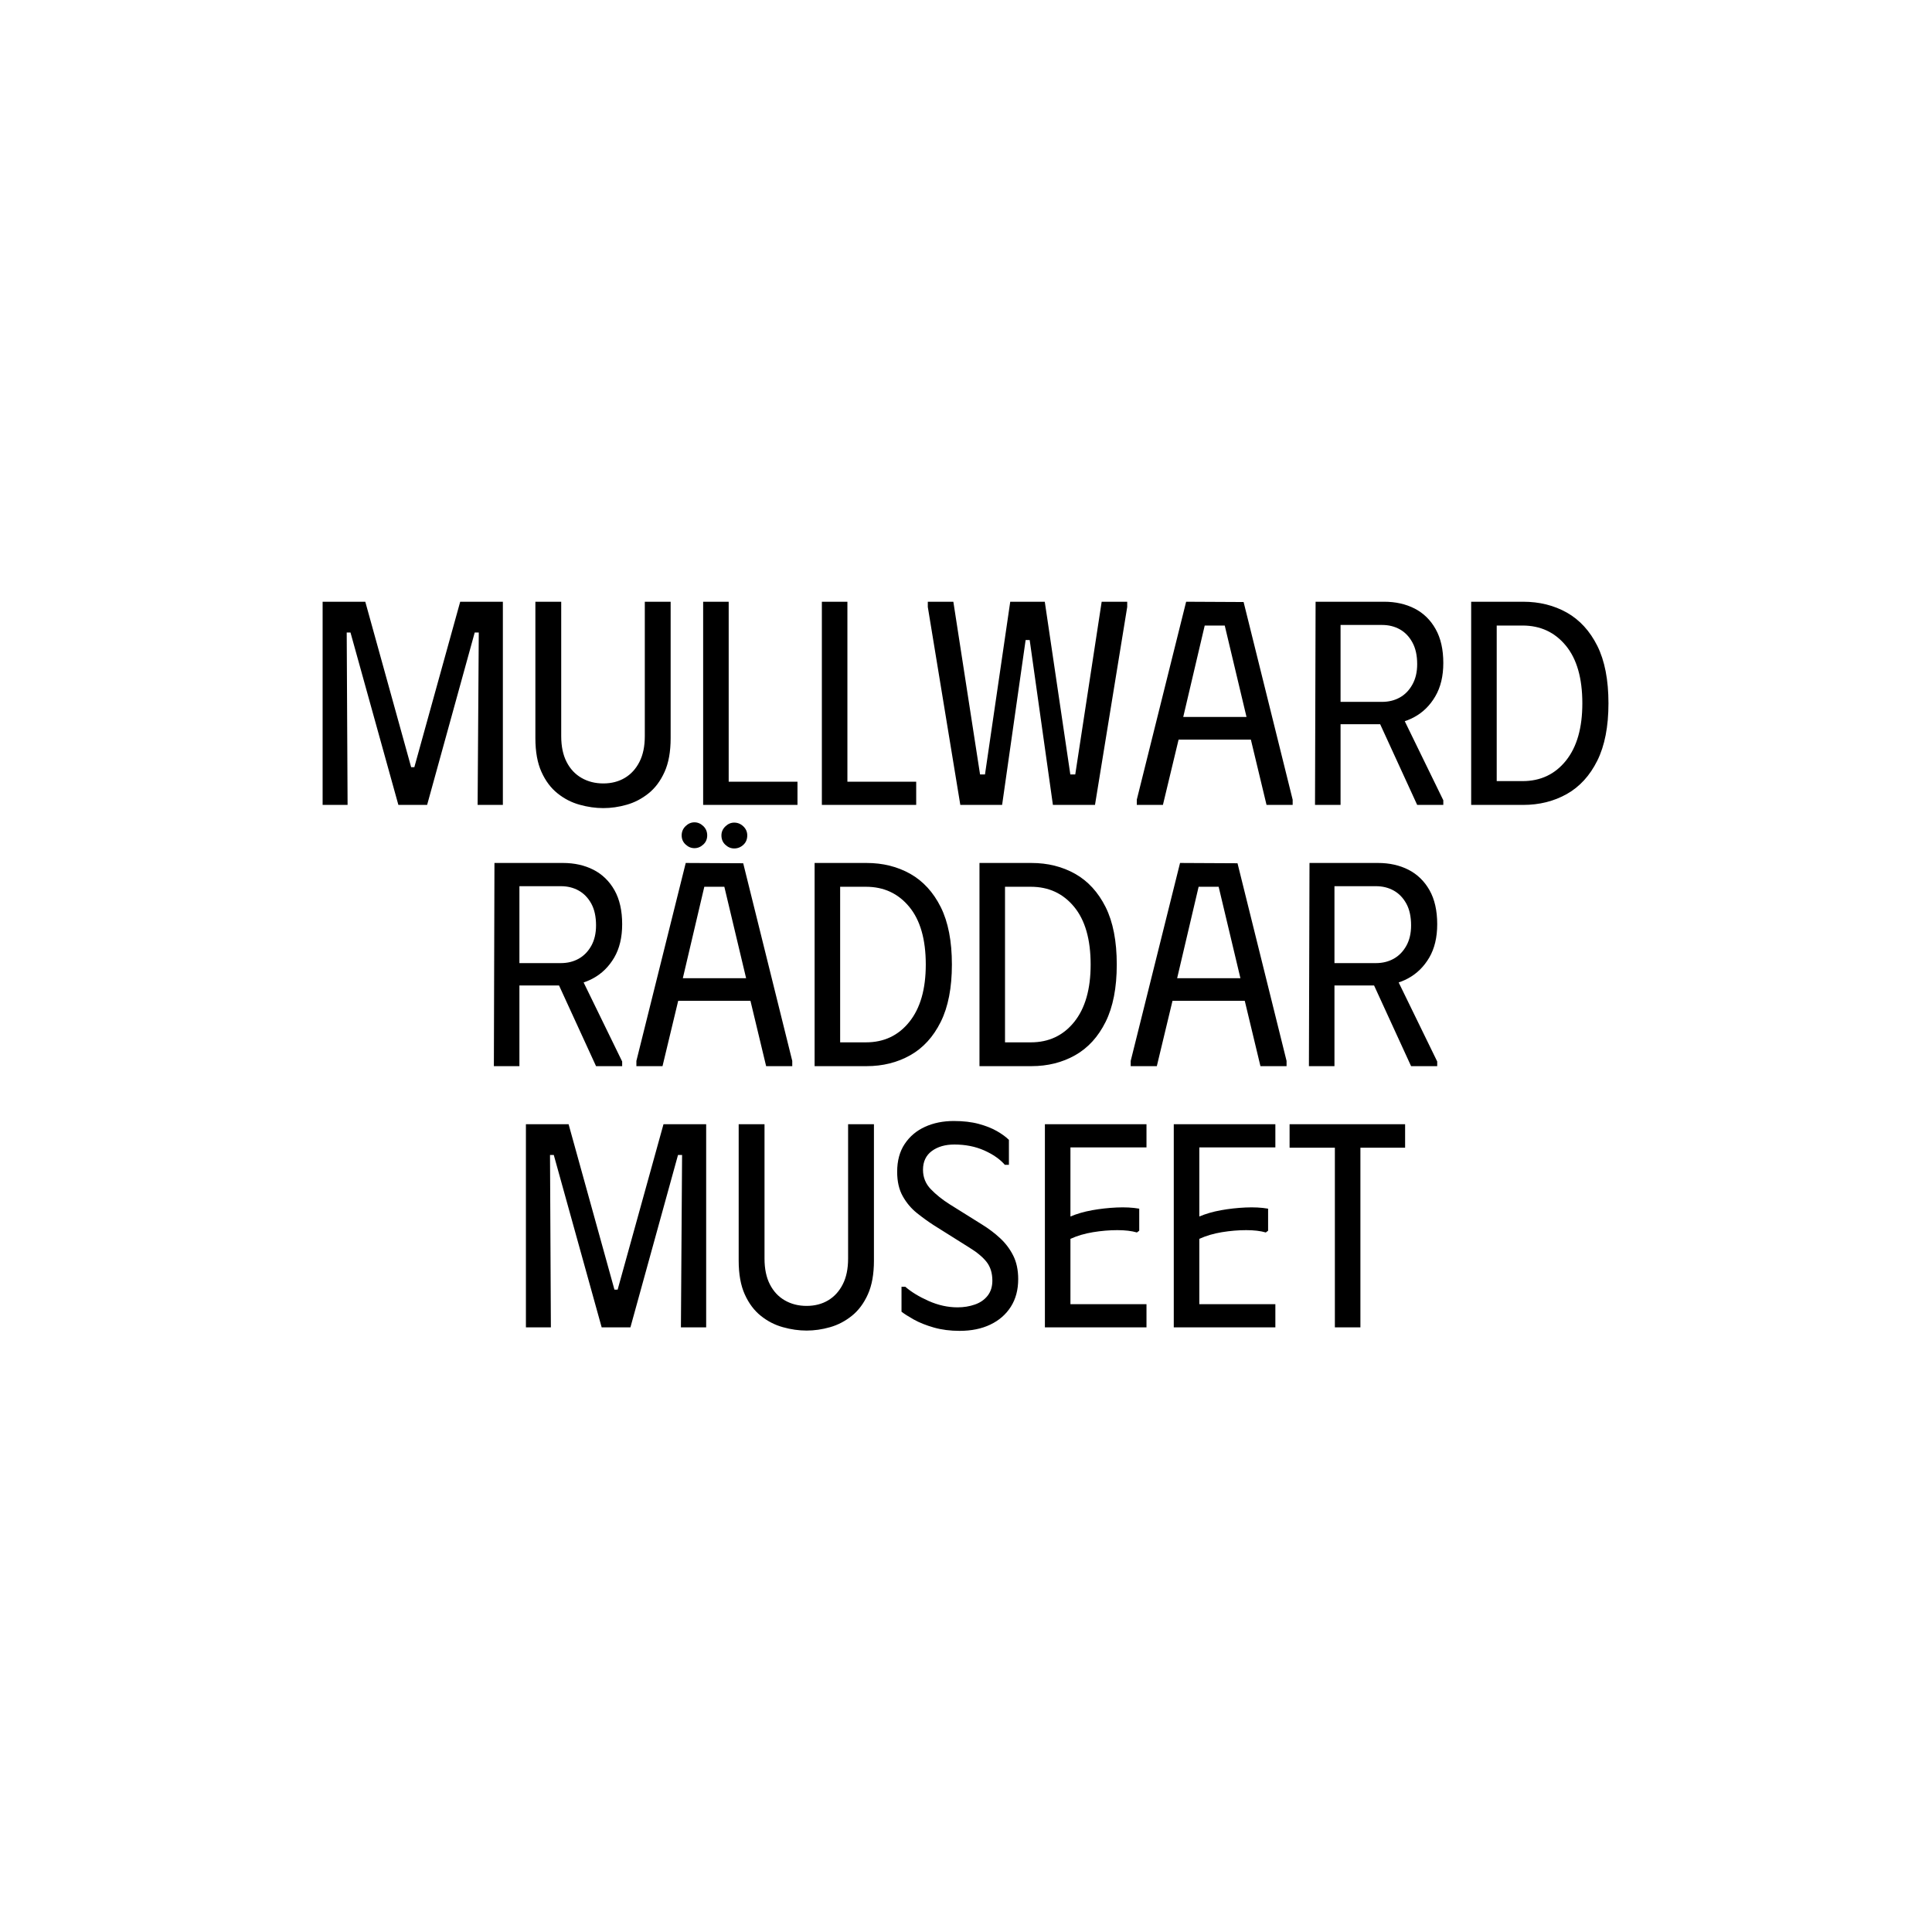 <svg xmlns="http://www.w3.org/2000/svg" version="1.1" xmlns:xlink="http://www.w3.org/1999/xlink" xmlns:svgjs="http://svgjs.dev/svgjs" width="1500" height="1500" viewBox="0 0 1500 1500"><rect width="1500" height="1500" fill="#ffffff"></rect><g transform="matrix(0.667,0,0,0.667,249.394,446.078)"><svg viewBox="0 0 396 241" data-background-color="#ffffff" preserveAspectRatio="xMidYMid meet" height="912" width="1500" xmlns="http://www.w3.org/2000/svg" xmlns:xlink="http://www.w3.org/1999/xlink"><g id="tight-bounds" transform="matrix(1,0,0,1,0.24,-0.031)"><svg viewBox="0 0 395.52 241.062" height="241.062" width="395.52"><g><svg viewBox="0 0 395.52 241.062" height="241.062" width="395.52"><g><svg viewBox="0 0 395.52 241.062" height="241.062" width="395.52"><g id="textblocktransform"><svg viewBox="0 0 395.52 241.062" height="241.062" width="395.52" id="textblock"><g><svg viewBox="0 0 395.52 241.062" height="241.062" width="395.52"><g transform="matrix(1,0,0,1,0,0)"><svg width="395.52" viewBox="54.85 -35 221.5 125.6" height="241.062" data-palette-color="#1f55b3"><svg></svg><svg></svg><svg></svg><g class="wordmark-text-0" data-fill-palette-color="primary" id="text-0"><path d="M59.15 0h-4.3v-35h7.35l7.9 28.5h0.55l7.9-28.5h7.35v35h-4.35l0.2-29.7h-0.7l-8.2 29.7h-4.95l-8.25-29.7h-0.65zM114.8-11.5v0-23.5h-4.45v23.15c0 1.767-0.31 3.25-0.93 4.45-0.613 1.2-1.453 2.117-2.52 2.75-1.067 0.633-2.3 0.95-3.7 0.95v0c-1.4 0-2.65-0.317-3.75-0.95-1.1-0.633-1.957-1.55-2.57-2.75-0.62-1.2-0.93-2.683-0.93-4.45v0-23.15h-4.45v23.5c0 2.333 0.35 4.273 1.05 5.82 0.7 1.553 1.627 2.787 2.78 3.7 1.147 0.92 2.413 1.57 3.8 1.95 1.38 0.387 2.737 0.58 4.07 0.58v0c1.333 0 2.677-0.193 4.03-0.58 1.347-0.38 2.597-1.03 3.75-1.95 1.147-0.913 2.07-2.147 2.77-3.7 0.7-1.547 1.05-3.487 1.05-5.82zM120.4 0v-35h4.4v31h11.85v4zM140.85 0v-35h4.4v31h11.85v4zM159.1-34.1v-0.9h4.4l4.6 29.75h0.85l4.35-29.75h5.95l4.4 29.75h0.85l4.55-29.75h4.4v0.9l-5.55 34.1h-7.25l-4-28.4h-0.7l-4.05 28.4h-7.2zM199.6 0h-4.5v-0.9l8.5-34.1 9.9 0.05 8.45 34.05v0.9h-4.5l-2.7-11.25h-12.45zM206.8-30.9l-3.7 15.75h10.9l-3.75-15.75zM225.8 0l0.1-35h4.3v35zM227.45-35h10.25c1.967 0 3.717 0.39 5.25 1.17 1.533 0.787 2.74 1.963 3.62 3.53 0.887 1.567 1.33 3.517 1.33 5.85v0c0 2.267-0.46 4.183-1.38 5.75-0.913 1.567-2.12 2.757-3.62 3.57-1.5 0.82-3.133 1.23-4.9 1.23v0h-10.55zM229.9-31v13.25h7.45c1.133 0 2.15-0.25 3.05-0.75 0.9-0.5 1.623-1.243 2.17-2.23 0.553-0.98 0.83-2.153 0.83-3.52v0c0-1.5-0.277-2.75-0.83-3.75-0.547-1-1.27-1.75-2.17-2.25-0.9-0.5-1.917-0.75-3.05-0.75v0zM243.4 0l-7.5-16.35 4.15-0.55 7.85 16.1v0.8zM261.65-35v0h-8.95v35h8.95c2.8 0 5.31-0.627 7.53-1.88 2.213-1.247 3.963-3.163 5.25-5.75 1.28-2.58 1.92-5.87 1.92-9.87v0c0-4.033-0.64-7.333-1.92-9.9-1.287-2.567-3.037-4.477-5.25-5.73-2.22-1.247-4.73-1.87-7.53-1.87zM261.55-4.1v0h-4.45v-26.8h4.45c3.067 0 5.55 1.15 7.45 3.45 1.9 2.3 2.85 5.617 2.85 9.95v0c0 4.233-0.94 7.523-2.82 9.87-1.887 2.353-4.38 3.53-7.48 3.53z" fill="#000000" fill-rule="nonzero" stroke="none" stroke-width="1" stroke-linecap="butt" stroke-linejoin="miter" stroke-miterlimit="10" stroke-dasharray="" stroke-dashoffset="0" font-family="none" font-weight="none" font-size="none" text-anchor="none" style="mix-blend-mode: normal" data-fill-palette-color="primary" opacity="1"></path><path d="M84.35 45l0.1-35h4.3v35zM86 10h10.25c1.967 0 3.717 0.39 5.25 1.17 1.533 0.787 2.743 1.963 3.63 3.53 0.88 1.567 1.32 3.517 1.32 5.85v0c0 2.267-0.457 4.183-1.37 5.75-0.92 1.567-2.13 2.757-3.63 3.57-1.5 0.82-3.133 1.23-4.9 1.23v0h-10.55zM88.45 14v13.25h7.45c1.133 0 2.15-0.25 3.05-0.75 0.9-0.5 1.627-1.243 2.18-2.23 0.547-0.98 0.82-2.153 0.82-3.52v0c0-1.5-0.273-2.75-0.82-3.75-0.553-1-1.28-1.75-2.18-2.25-0.9-0.5-1.917-0.75-3.05-0.75v0zM101.95 45l-7.5-16.35 4.15-0.55 7.85 16.1v0.8zM113.4 45h-4.5v-0.9l8.5-34.1 9.9 0.05 8.45 34.05v0.9h-4.5l-2.7-11.25h-12.45zM120.6 14.1l-3.7 15.75h10.9l-3.75-15.75zM118.9 7.45v0c-0.567 0-1.073-0.21-1.52-0.63-0.453-0.413-0.68-0.937-0.68-1.57v0c0-0.633 0.227-1.167 0.68-1.6 0.447-0.433 0.953-0.65 1.52-0.65v0c0.567 0 1.077 0.217 1.53 0.65 0.447 0.433 0.67 0.967 0.67 1.6v0c0 0.633-0.223 1.157-0.67 1.57-0.453 0.42-0.963 0.63-1.53 0.63zM125.75 7.5v0c-0.567 0-1.073-0.21-1.52-0.63-0.453-0.413-0.68-0.953-0.68-1.62v0c0-0.6 0.227-1.117 0.68-1.55 0.447-0.433 0.953-0.65 1.52-0.65v0c0.6 0 1.127 0.217 1.58 0.65 0.447 0.433 0.67 0.95 0.67 1.55v0c0 0.667-0.223 1.207-0.67 1.62-0.453 0.42-0.98 0.63-1.58 0.63zM148.55 10v0h-8.95v35h8.95c2.8 0 5.31-0.627 7.53-1.88 2.213-1.247 3.963-3.163 5.25-5.75 1.28-2.58 1.92-5.87 1.92-9.87v0c0-4.033-0.64-7.333-1.92-9.9-1.287-2.567-3.037-4.477-5.25-5.73-2.22-1.247-4.73-1.87-7.53-1.87zM148.45 40.9v0h-4.45v-26.8h4.45c3.067 0 5.55 1.15 7.45 3.45 1.9 2.3 2.85 5.617 2.85 9.95v0c0 4.233-0.943 7.523-2.83 9.87-1.88 2.353-4.37 3.53-7.47 3.53zM176.95 10v0h-8.95v35h8.95c2.8 0 5.31-0.627 7.53-1.88 2.213-1.247 3.963-3.163 5.25-5.75 1.28-2.58 1.92-5.87 1.92-9.87v0c0-4.033-0.64-7.333-1.92-9.9-1.287-2.567-3.037-4.477-5.25-5.73-2.22-1.247-4.73-1.87-7.53-1.87zM176.85 40.9v0h-4.45v-26.8h4.45c3.067 0 5.55 1.15 7.45 3.45 1.9 2.3 2.85 5.617 2.85 9.95v0c0 4.233-0.94 7.523-2.82 9.87-1.887 2.353-4.38 3.53-7.48 3.53zM198.55 45h-4.5v-0.9l8.5-34.1 9.9 0.05 8.45 34.05v0.9h-4.5l-2.7-11.25h-12.45zM205.75 14.1l-3.7 15.75h10.9l-3.75-15.75zM224.75 45l0.1-35h4.3v35zM226.4 10h10.25c1.967 0 3.717 0.39 5.25 1.17 1.533 0.787 2.743 1.963 3.63 3.53 0.88 1.567 1.32 3.517 1.32 5.85v0c0 2.267-0.457 4.183-1.37 5.75-0.92 1.567-2.13 2.757-3.63 3.57-1.5 0.82-3.133 1.23-4.9 1.23v0h-10.55zM228.85 14v13.25h7.45c1.133 0 2.15-0.25 3.05-0.75 0.9-0.5 1.627-1.243 2.18-2.23 0.547-0.98 0.82-2.153 0.82-3.52v0c0-1.5-0.273-2.75-0.82-3.75-0.553-1-1.28-1.75-2.18-2.25-0.9-0.5-1.917-0.75-3.05-0.75v0zM242.35 45l-7.5-16.35 4.15-0.55 7.85 16.1v0.8z" fill="#000000" fill-rule="nonzero" stroke="none" stroke-width="1" stroke-linecap="butt" stroke-linejoin="miter" stroke-miterlimit="10" stroke-dasharray="" stroke-dashoffset="0" font-family="none" font-weight="none" font-size="none" text-anchor="none" style="mix-blend-mode: normal" data-fill-palette-color="primary" opacity="1"></path><path d="M94.17 90h-4.3v-35h7.35l7.9 28.5h0.55l7.9-28.5h7.35v35h-4.35l0.2-29.7h-0.7l-8.2 29.7h-4.95l-8.25-29.7h-0.65zM149.82 78.5v0-23.5h-4.45v23.15c0 1.767-0.31 3.25-0.93 4.45-0.613 1.2-1.453 2.117-2.52 2.75-1.067 0.633-2.3 0.95-3.7 0.95v0c-1.4 0-2.65-0.317-3.75-0.95-1.1-0.633-1.957-1.55-2.57-2.75-0.62-1.2-0.93-2.683-0.93-4.45v0-23.15h-4.45v23.5c0 2.333 0.35 4.273 1.05 5.82 0.7 1.553 1.627 2.787 2.78 3.7 1.147 0.92 2.413 1.57 3.8 1.95 1.38 0.387 2.737 0.58 4.07 0.58v0c1.333 0 2.677-0.193 4.03-0.58 1.347-0.38 2.597-1.03 3.75-1.95 1.147-0.913 2.07-2.147 2.77-3.7 0.7-1.547 1.05-3.487 1.05-5.82zM174.67 81.7v0c0 1.833-0.423 3.417-1.27 4.75-0.853 1.333-2.03 2.357-3.53 3.07-1.5 0.72-3.267 1.08-5.3 1.08v0c-1.6 0-3.073-0.19-4.42-0.57-1.353-0.387-2.507-0.847-3.46-1.38-0.947-0.533-1.653-0.983-2.12-1.35v0-4.3h0.65c1.033 0.9 2.373 1.717 4.02 2.45 1.653 0.733 3.313 1.1 4.98 1.1v0c1.067 0 2.057-0.16 2.97-0.48 0.92-0.313 1.657-0.82 2.21-1.52 0.547-0.7 0.82-1.567 0.82-2.6v0c0-1.3-0.333-2.377-1-3.23-0.667-0.847-1.683-1.687-3.05-2.52v0l-6.05-3.8c-0.933-0.6-1.893-1.293-2.88-2.08-0.98-0.78-1.797-1.747-2.45-2.9-0.647-1.147-0.97-2.553-0.97-4.22v0c0-1.9 0.433-3.5 1.3-4.8 0.867-1.3 2.033-2.283 3.5-2.95 1.467-0.667 3.117-1 4.95-1v0c1.633 0 3.067 0.167 4.3 0.5 1.233 0.333 2.283 0.75 3.15 1.25 0.867 0.5 1.55 1 2.05 1.5v0 4.3h-0.7c-0.833-0.967-2.017-1.793-3.55-2.48-1.533-0.68-3.25-1.02-5.15-1.02v0c-1.567 0-2.86 0.373-3.88 1.12-1.013 0.753-1.52 1.83-1.52 3.23v0c0 1.3 0.45 2.417 1.35 3.35 0.9 0.933 1.983 1.8 3.25 2.6v0l5.6 3.5c1.133 0.7 2.167 1.483 3.1 2.35 0.933 0.867 1.683 1.867 2.25 3 0.567 1.133 0.85 2.483 0.85 4.05zM179.27 55h17.5v4h-13.1v11.9c1.1-0.467 2.343-0.827 3.73-1.08 1.38-0.247 2.787-0.403 4.22-0.47 1.433-0.067 2.733 0 3.9 0.2v0 3.8l-0.4 0.3c-0.9-0.267-2.023-0.4-3.37-0.4-1.353 0-2.747 0.117-4.18 0.35-1.433 0.233-2.733 0.617-3.9 1.15v0 11.25h13.1v4h-17.5zM201.47 55h17.5v4h-13.1v11.9c1.1-0.467 2.343-0.827 3.73-1.08 1.38-0.247 2.787-0.403 4.22-0.47 1.433-0.067 2.733 0 3.9 0.2v0 3.8l-0.4 0.3c-0.9-0.267-2.023-0.4-3.37-0.4-1.353 0-2.747 0.117-4.18 0.35-1.433 0.233-2.733 0.617-3.9 1.15v0 11.25h13.1v4h-17.5zM221.42 55h19.9v4.05h-7.7v30.95h-4.4v-30.95h-7.8z" fill="#000000" fill-rule="nonzero" stroke="none" stroke-width="1" stroke-linecap="butt" stroke-linejoin="miter" stroke-miterlimit="10" stroke-dasharray="" stroke-dashoffset="0" font-family="none" font-weight="none" font-size="none" text-anchor="none" style="mix-blend-mode: normal" data-fill-palette-color="primary" opacity="1"></path></g></svg></g></svg></g></svg></g></svg></g><g></g></svg></g><defs></defs></svg><rect width="395.52" height="241.062" fill="none" stroke="none" visibility="hidden"></rect></g></svg></g></svg>